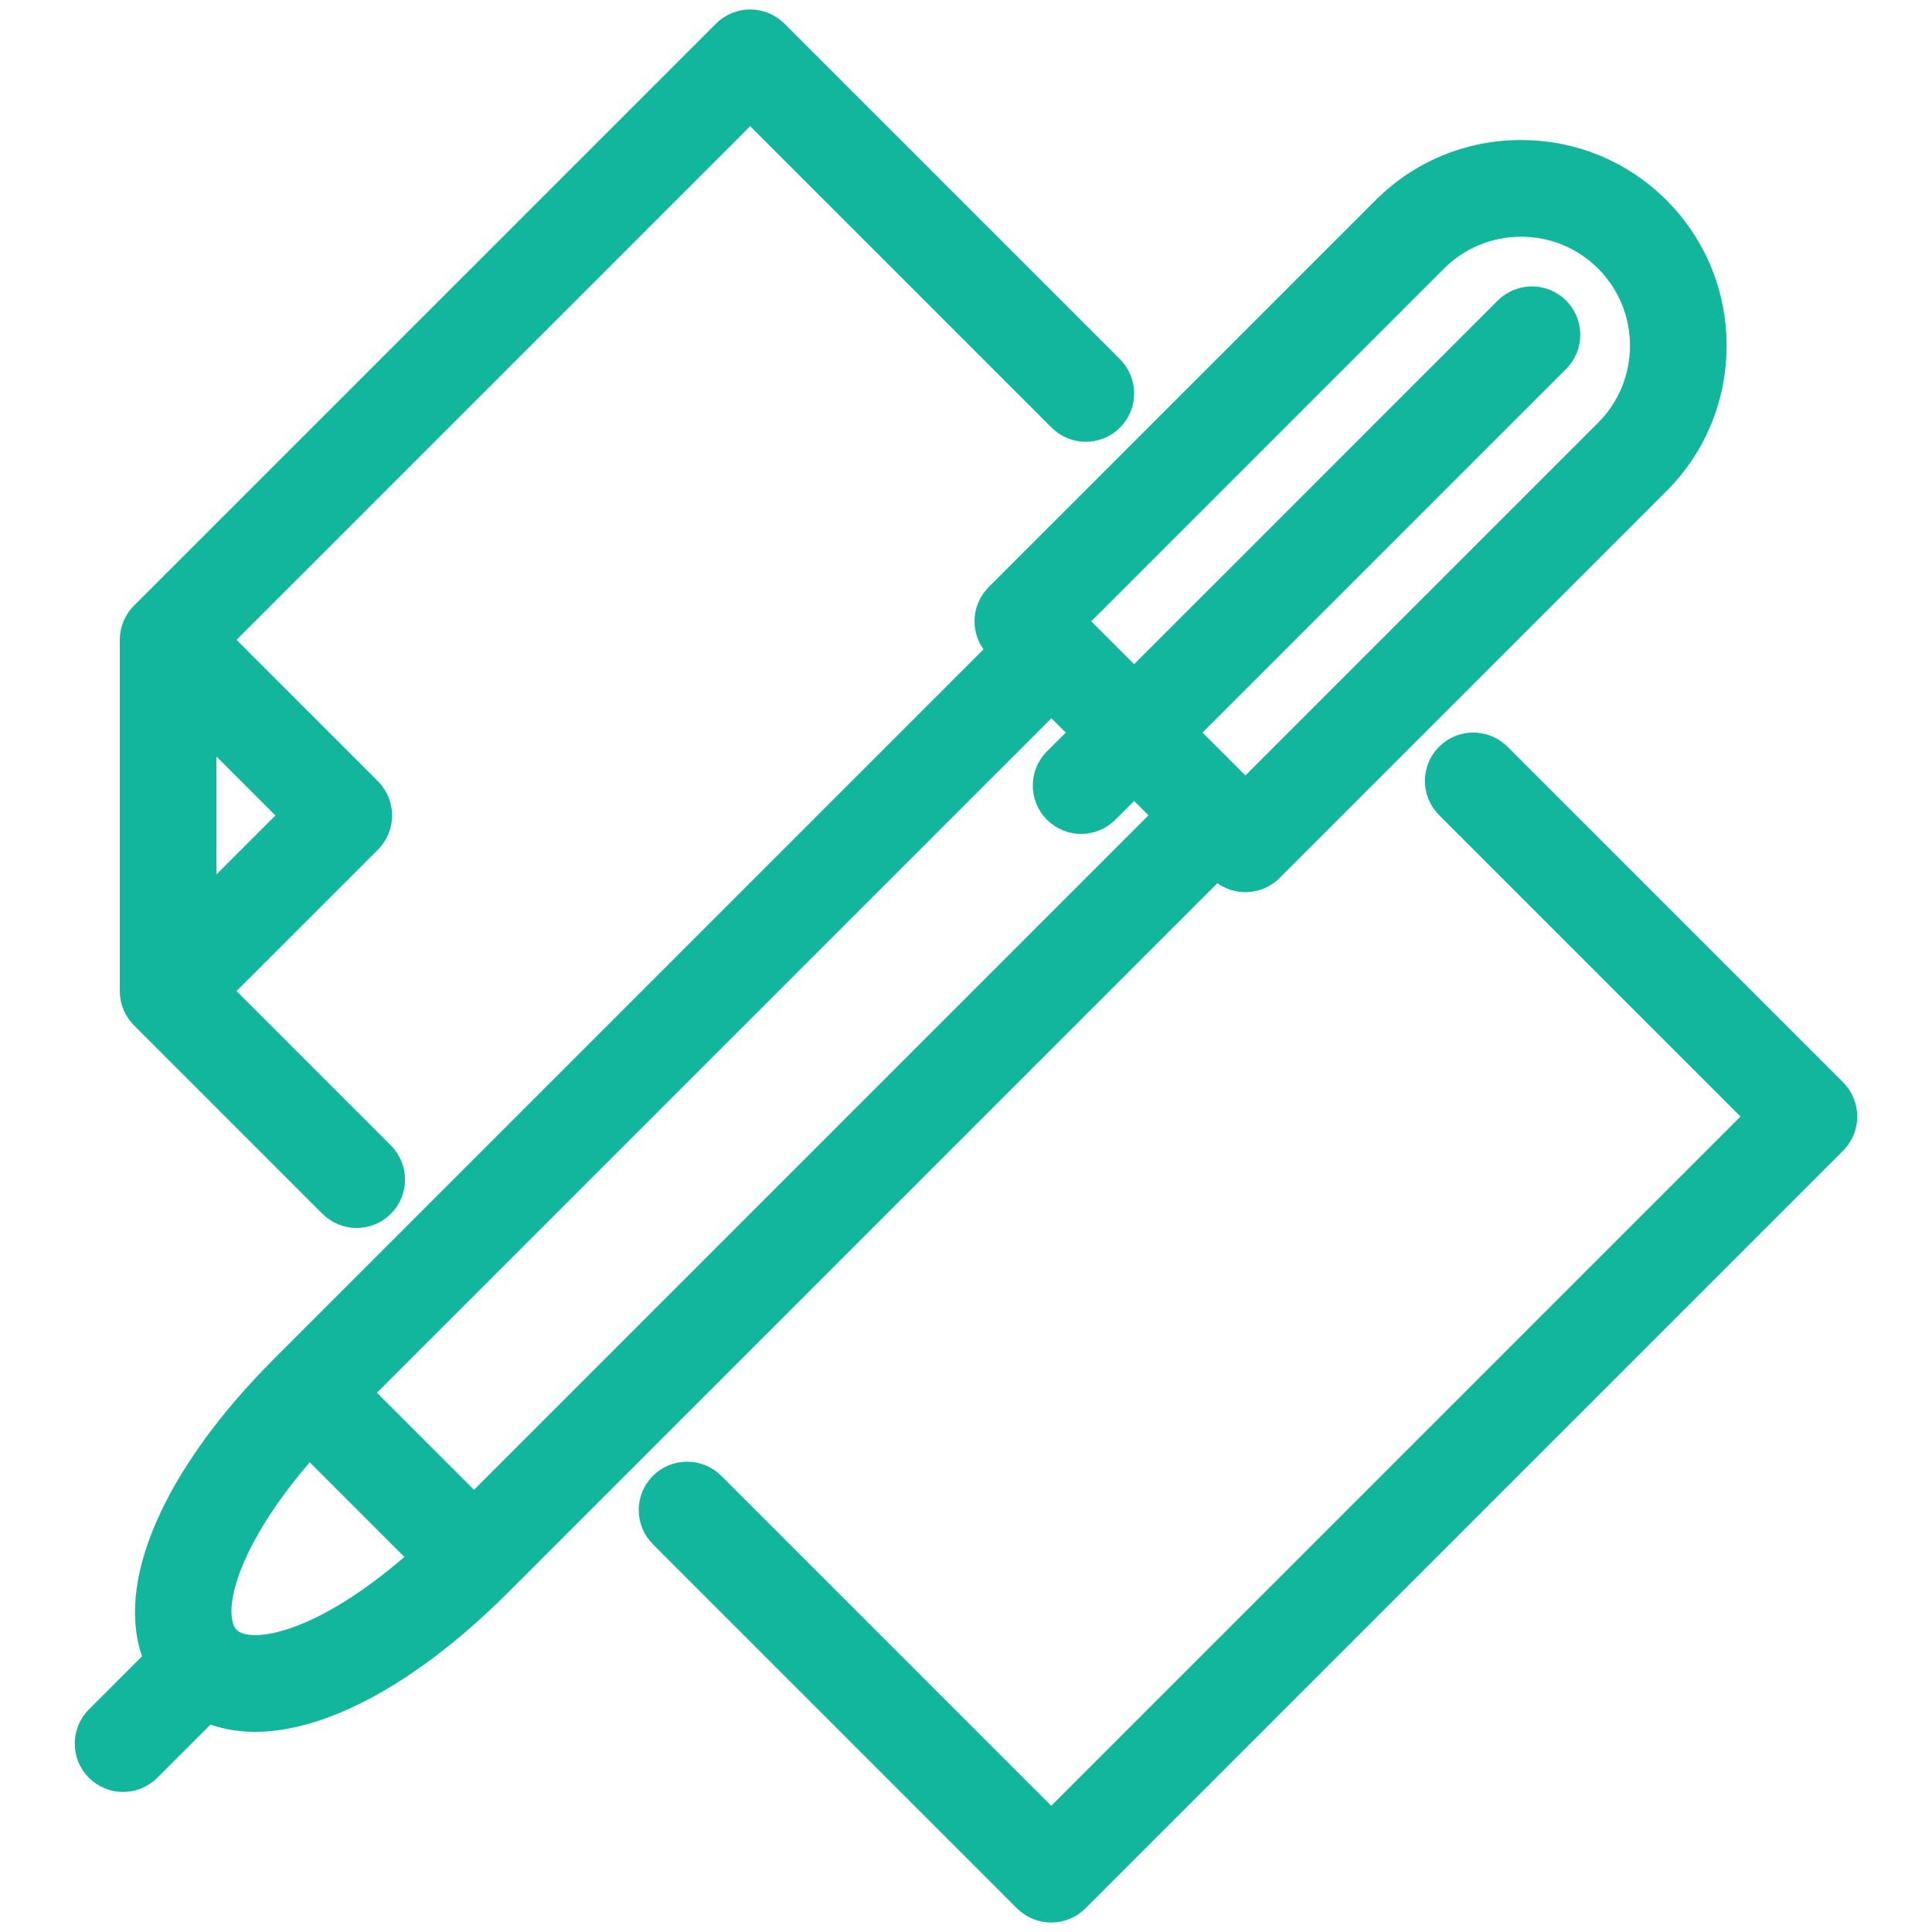 
<!-- <svg xmlns="http://www.w3.org/2000/svg" class="icon icon-tabler icon-tabler-book" width="60" height="60" viewBox="0 0 24 24" stroke-width="2" stroke="#009988" fill="none" stroke-linecap="round" stroke-linejoin="round">
  <path stroke="none" d="M0 0h24v24H0z" fill="none"/>
  <path d="M3 19a9 9 0 0 1 9 0a9 9 0 0 1 9 0" />
  <path d="M3 6a9 9 0 0 1 9 0a9 9 0 0 1 9 0" />
  <path d="M3 6l0 13" />
  <path d="M12 6l0 13" />
  <path d="M21 6l0 13" />
</svg> -->

<!-- <svg xmlns="http://www.w3.org/2000/svg" class="icon icon-tabler icon-tabler-writing-sign" width="88" height="88" viewBox="0 0 24 24" stroke-width="2" stroke="#009988" fill="none" stroke-linecap="round" stroke-linejoin="round">
  <path stroke="none" d="M0 0h24v24H0z" fill="none"/>
  <path d="M3 19c3.333 -2 5 -4 5 -6c0 -3 -1 -3 -2 -3s-2.032 1.085 -2 3c.034 2.048 1.658 2.877 2.5 4c1.5 2 2.5 2.5 3.5 1c.667 -1 1.167 -1.833 1.5 -2.5c1 2.333 2.333 3.5 4 3.5h2.5" />
  <path d="M20 17v-12c0 -1.121 -.879 -2 -2 -2s-2 .879 -2 2v12l2 2l2 -2z" />
  <path d="M16 7h4" />
</svg> -->

<svg fill="#12b69d" height="227px" width="227px" version="1.1" id="Capa_1" xmlns="http://www.w3.org/2000/svg" xmlns:xlink="http://www.w3.org/1999/xlink" viewBox="-4.87 -4.87 496.91 496.91" xml:space="preserve" stroke="#12b69d" stroke-width="4.872">

<g id="SVGRepo_bgCarrier" stroke-width="0"/>

<g id="SVGRepo_tracerCarrier" stroke-linecap="round" stroke-linejoin="round" stroke="#CCCCCC" stroke-width="0.974"/>

<g id="SVGRepo_iconCarrier"> <g> <path d="M28.424,251.013c0.009,0.086,0.026,0.17,0.037,0.256c0.029,0.239,0.06,0.477,0.106,0.713 c0.015,0.073,0.037,0.145,0.053,0.218c0.054,0.246,0.111,0.491,0.184,0.734c0.016,0.052,0.037,0.102,0.054,0.154 c0.083,0.259,0.171,0.516,0.275,0.769c0.015,0.035,0.033,0.069,0.048,0.104c0.112,0.263,0.232,0.524,0.368,0.779 c0.021,0.04,0.047,0.077,0.069,0.116c0.134,0.244,0.274,0.485,0.431,0.72c0.064,0.096,0.139,0.187,0.207,0.281 c0.122,0.17,0.24,0.342,0.375,0.506c0.211,0.259,0.435,0.508,0.673,0.746l48.49,48.489c1.953,1.952,4.512,2.929,7.071,2.929 s5.119-0.977,7.071-2.929c3.905-3.905,3.905-10.237,0-14.143l-41.419-41.419l38.097-38.097c1.875-1.876,2.929-4.419,2.929-7.071 s-1.054-5.195-2.929-7.071L52.518,159.7L188.077,24.143l79.249,79.249c3.906,3.904,10.238,3.905,14.143,0 c3.905-3.905,3.905-10.237,0-14.143l-86.32-86.32C193.272,1.054,190.729,0,188.077,0s-5.196,1.054-7.071,2.929l-149.701,149.7 c-0.236,0.237-0.459,0.484-0.669,0.74c-0.175,0.213-0.333,0.435-0.487,0.658c-0.03,0.044-0.065,0.084-0.095,0.129 c-0.175,0.261-0.333,0.53-0.481,0.804c-0.006,0.011-0.014,0.021-0.019,0.033c-0.147,0.275-0.278,0.555-0.397,0.84 c-0.006,0.015-0.014,0.029-0.02,0.043c-0.11,0.268-0.205,0.54-0.292,0.814c-0.012,0.037-0.027,0.073-0.038,0.11 c-0.077,0.254-0.137,0.512-0.193,0.771c-0.013,0.061-0.032,0.121-0.044,0.182c-0.049,0.247-0.081,0.495-0.111,0.744 c-0.009,0.076-0.025,0.15-0.033,0.226c-0.032,0.325-0.048,0.651-0.048,0.977v90.337c0,0.009,0.001,0.017,0.001,0.025 C28.378,250.38,28.393,250.697,28.424,251.013z M48.376,225.894v-42.052l21.026,21.026L48.376,225.894z"/> <path d="M308.373,219.235c1.953,1.952,4.512,2.929,7.071,2.929s5.118-0.977,7.071-2.929l99.514-99.514 c19.677-19.679,19.677-51.696,0-71.375c-9.521-9.52-22.194-14.763-35.688-14.763s-26.167,5.243-35.688,14.763l-99.514,99.514 c-3.905,3.905-3.905,10.237,0,14.143l0.266,0.266L67.414,346.262c-28.386,28.386-40.506,57.113-32.909,75.466l-14.784,14.785 c-3.905,3.905-3.905,10.237,0,14.143c1.953,1.952,4.512,2.929,7.071,2.929s5.119-0.977,7.071-2.929l14.806-14.807 c3.241,1.342,7.234,2.281,12.095,2.28c5.049,0,11.024-1.007,18.038-3.608c14.304-5.307,29.972-16.22,45.312-31.559l183.993-183.993 L308.373,219.235z M364.797,62.489c5.742-5.742,13.394-8.905,21.545-8.905s15.803,3.163,21.545,8.905 c11.88,11.88,11.88,31.21,0,43.09l-92.442,92.443l-0.247-0.247c-0.006-0.007-0.012-0.014-0.018-0.02 c-0.006-0.006-0.014-0.012-0.02-0.018l-14.188-14.189l95.244-95.244c3.905-3.905,3.905-10.237,0-14.143 c-3.906-3.904-10.236-3.904-14.143,0l-95.244,95.244l-14.198-14.198c-0.003-0.003-0.006-0.007-0.009-0.01s-0.007-0.006-0.01-0.009 l-0.256-0.256L364.797,62.489z M71.846,415.77c-8.152,3.023-14.709,3.138-17.543,0.303c-5.414-5.414-0.816-24.628,20.381-48.398 L102.7,395.69C91.932,405.286,81.196,412.301,71.846,415.77z M117.043,381.748l-28.415-28.415l176.921-176.921l7.136,7.136 l-6.556,6.556c-3.905,3.905-3.905,10.237,0,14.143c1.953,1.952,4.512,2.929,7.071,2.929s5.118-0.977,7.071-2.929l6.556-6.556 l7.136,7.136L117.043,381.748z"/> <path d="M467.447,275.229l-86.32-86.32c-3.906-3.904-10.236-3.904-14.143,0c-3.905,3.905-3.905,10.237,0,14.143l79.249,79.249 L265.508,463.025l-86.587-86.587c-3.905-3.904-10.237-3.904-14.143,0c-3.905,3.905-3.905,10.237,0,14.143l93.658,93.658 c1.953,1.952,4.512,2.929,7.071,2.929s5.118-0.977,7.071-2.929l194.868-194.868C471.352,285.466,471.352,279.134,467.447,275.229z"/> </g> </g>

</svg>
